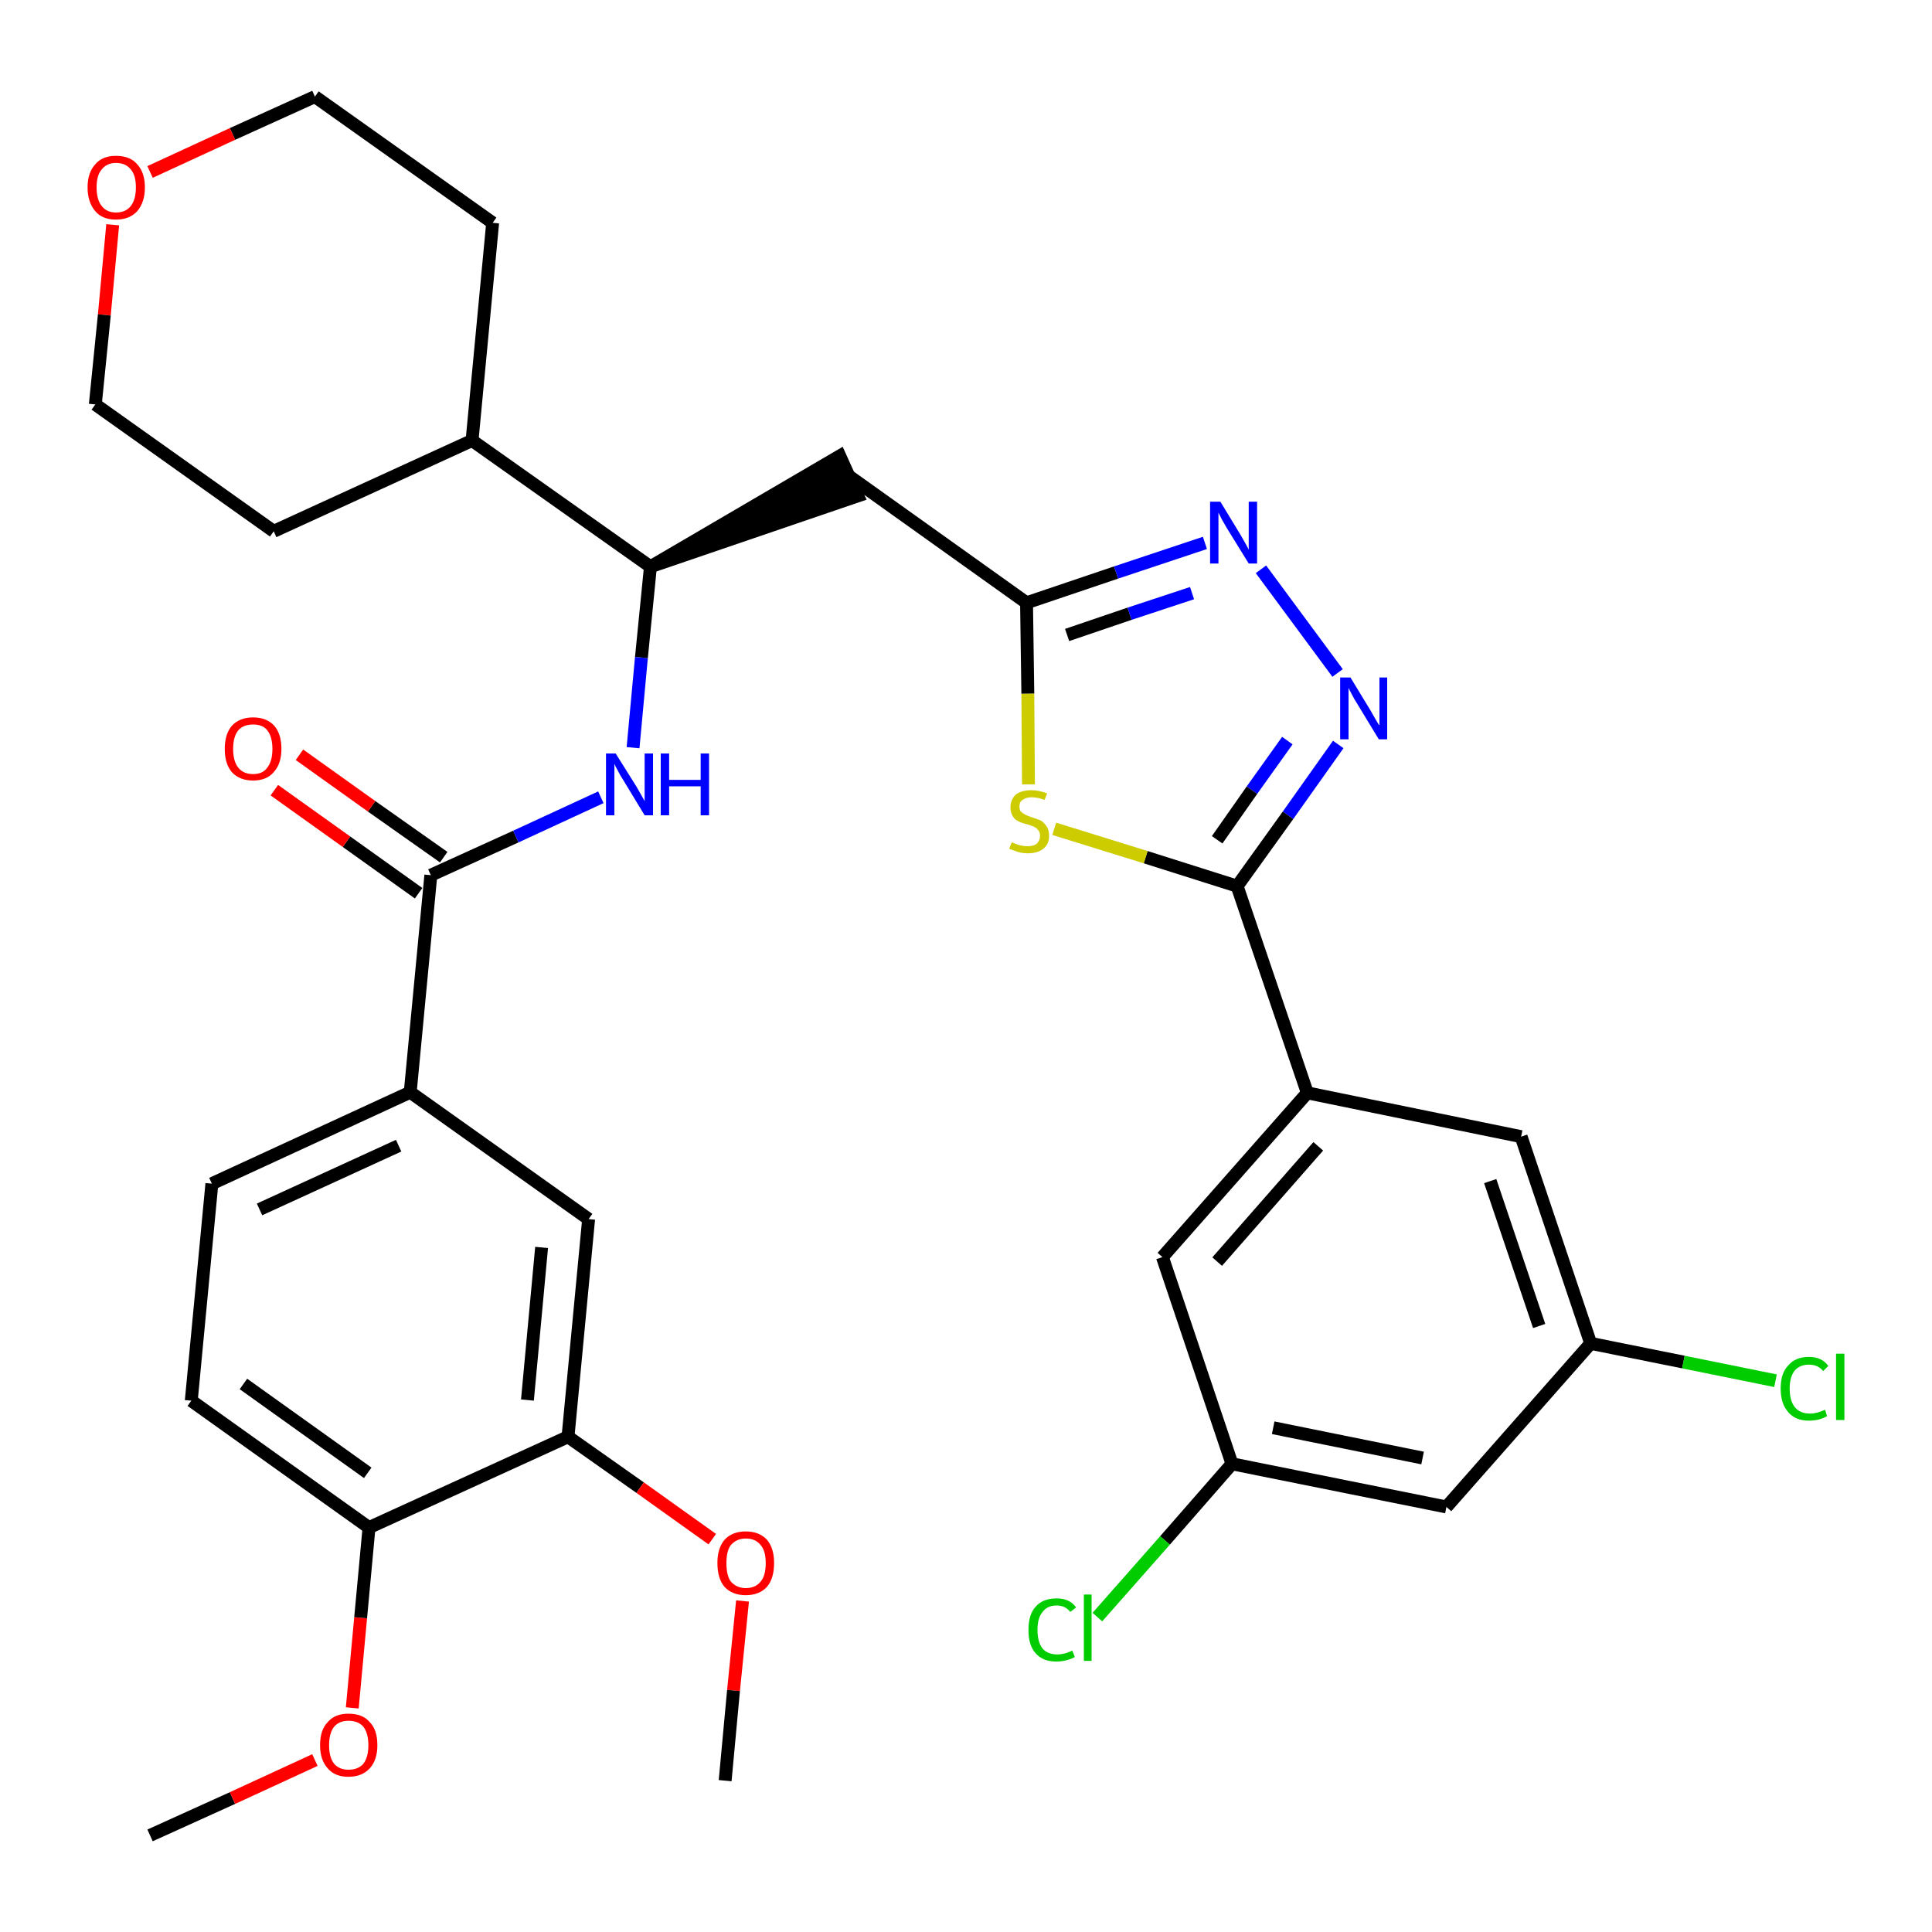 <?xml version='1.0' encoding='iso-8859-1'?>
<svg version='1.1' baseProfile='full'
              xmlns='http://www.w3.org/2000/svg'
                      xmlns:rdkit='http://www.rdkit.org/xml'
                      xmlns:xlink='http://www.w3.org/1999/xlink'
                  xml:space='preserve'
width='300px' height='300px' viewBox='0 0 300 300'>
<!-- END OF HEADER -->
<path class='bond-0 atom-0 atom-1' d='M 23.3,285.0 L 36.1,279.2' style='fill:none;fill-rule:evenodd;stroke:#000000;stroke-width:2.0px;stroke-linecap:butt;stroke-linejoin:miter;stroke-opacity:1' />
<path class='bond-0 atom-0 atom-1' d='M 36.1,279.2 L 48.9,273.3' style='fill:none;fill-rule:evenodd;stroke:#FF0000;stroke-width:2.0px;stroke-linecap:butt;stroke-linejoin:miter;stroke-opacity:1' />
<path class='bond-1 atom-1 atom-2' d='M 54.7,265.2 L 56.0,251.2' style='fill:none;fill-rule:evenodd;stroke:#FF0000;stroke-width:2.0px;stroke-linecap:butt;stroke-linejoin:miter;stroke-opacity:1' />
<path class='bond-1 atom-1 atom-2' d='M 56.0,251.2 L 57.3,237.2' style='fill:none;fill-rule:evenodd;stroke:#000000;stroke-width:2.0px;stroke-linecap:butt;stroke-linejoin:miter;stroke-opacity:1' />
<path class='bond-2 atom-2 atom-3' d='M 57.3,237.2 L 29.7,217.5' style='fill:none;fill-rule:evenodd;stroke:#000000;stroke-width:2.0px;stroke-linecap:butt;stroke-linejoin:miter;stroke-opacity:1' />
<path class='bond-2 atom-2 atom-3' d='M 57.1,228.7 L 37.8,214.9' style='fill:none;fill-rule:evenodd;stroke:#000000;stroke-width:2.0px;stroke-linecap:butt;stroke-linejoin:miter;stroke-opacity:1' />
<path class='bond-33 atom-31 atom-2' d='M 88.2,223.1 L 57.3,237.2' style='fill:none;fill-rule:evenodd;stroke:#000000;stroke-width:2.0px;stroke-linecap:butt;stroke-linejoin:miter;stroke-opacity:1' />
<path class='bond-3 atom-3 atom-4' d='M 29.7,217.5 L 32.9,183.8' style='fill:none;fill-rule:evenodd;stroke:#000000;stroke-width:2.0px;stroke-linecap:butt;stroke-linejoin:miter;stroke-opacity:1' />
<path class='bond-4 atom-4 atom-5' d='M 32.9,183.8 L 63.7,169.6' style='fill:none;fill-rule:evenodd;stroke:#000000;stroke-width:2.0px;stroke-linecap:butt;stroke-linejoin:miter;stroke-opacity:1' />
<path class='bond-4 atom-4 atom-5' d='M 40.3,187.8 L 61.9,177.9' style='fill:none;fill-rule:evenodd;stroke:#000000;stroke-width:2.0px;stroke-linecap:butt;stroke-linejoin:miter;stroke-opacity:1' />
<path class='bond-5 atom-5 atom-6' d='M 63.7,169.6 L 66.9,135.9' style='fill:none;fill-rule:evenodd;stroke:#000000;stroke-width:2.0px;stroke-linecap:butt;stroke-linejoin:miter;stroke-opacity:1' />
<path class='bond-29 atom-5 atom-30' d='M 63.7,169.6 L 91.4,189.3' style='fill:none;fill-rule:evenodd;stroke:#000000;stroke-width:2.0px;stroke-linecap:butt;stroke-linejoin:miter;stroke-opacity:1' />
<path class='bond-6 atom-6 atom-7' d='M 68.9,133.1 L 57.7,125.2' style='fill:none;fill-rule:evenodd;stroke:#000000;stroke-width:2.0px;stroke-linecap:butt;stroke-linejoin:miter;stroke-opacity:1' />
<path class='bond-6 atom-6 atom-7' d='M 57.7,125.2 L 46.5,117.2' style='fill:none;fill-rule:evenodd;stroke:#FF0000;stroke-width:2.0px;stroke-linecap:butt;stroke-linejoin:miter;stroke-opacity:1' />
<path class='bond-6 atom-6 atom-7' d='M 65.0,138.7 L 53.8,130.7' style='fill:none;fill-rule:evenodd;stroke:#000000;stroke-width:2.0px;stroke-linecap:butt;stroke-linejoin:miter;stroke-opacity:1' />
<path class='bond-6 atom-6 atom-7' d='M 53.8,130.7 L 42.6,122.7' style='fill:none;fill-rule:evenodd;stroke:#FF0000;stroke-width:2.0px;stroke-linecap:butt;stroke-linejoin:miter;stroke-opacity:1' />
<path class='bond-7 atom-6 atom-8' d='M 66.9,135.9 L 80.1,129.9' style='fill:none;fill-rule:evenodd;stroke:#000000;stroke-width:2.0px;stroke-linecap:butt;stroke-linejoin:miter;stroke-opacity:1' />
<path class='bond-7 atom-6 atom-8' d='M 80.1,129.9 L 93.3,123.8' style='fill:none;fill-rule:evenodd;stroke:#0000FF;stroke-width:2.0px;stroke-linecap:butt;stroke-linejoin:miter;stroke-opacity:1' />
<path class='bond-8 atom-8 atom-9' d='M 98.3,116.1 L 99.6,102.1' style='fill:none;fill-rule:evenodd;stroke:#0000FF;stroke-width:2.0px;stroke-linecap:butt;stroke-linejoin:miter;stroke-opacity:1' />
<path class='bond-8 atom-8 atom-9' d='M 99.6,102.1 L 101.0,88.0' style='fill:none;fill-rule:evenodd;stroke:#000000;stroke-width:2.0px;stroke-linecap:butt;stroke-linejoin:miter;stroke-opacity:1' />
<path class='bond-9 atom-9 atom-10' d='M 101.0,88.0 L 133.2,77.0 L 130.4,70.8 Z' style='fill:#000000;fill-rule:evenodd;fill-opacity:1;stroke:#000000;stroke-width:2.0px;stroke-linecap:butt;stroke-linejoin:miter;stroke-opacity:1;' />
<path class='bond-23 atom-9 atom-24' d='M 101.0,88.0 L 73.3,68.4' style='fill:none;fill-rule:evenodd;stroke:#000000;stroke-width:2.0px;stroke-linecap:butt;stroke-linejoin:miter;stroke-opacity:1' />
<path class='bond-10 atom-10 atom-11' d='M 131.8,73.9 L 159.4,93.6' style='fill:none;fill-rule:evenodd;stroke:#000000;stroke-width:2.0px;stroke-linecap:butt;stroke-linejoin:miter;stroke-opacity:1' />
<path class='bond-11 atom-11 atom-12' d='M 159.4,93.6 L 173.3,88.9' style='fill:none;fill-rule:evenodd;stroke:#000000;stroke-width:2.0px;stroke-linecap:butt;stroke-linejoin:miter;stroke-opacity:1' />
<path class='bond-11 atom-11 atom-12' d='M 173.3,88.9 L 187.1,84.3' style='fill:none;fill-rule:evenodd;stroke:#0000FF;stroke-width:2.0px;stroke-linecap:butt;stroke-linejoin:miter;stroke-opacity:1' />
<path class='bond-11 atom-11 atom-12' d='M 165.7,98.6 L 175.4,95.3' style='fill:none;fill-rule:evenodd;stroke:#000000;stroke-width:2.0px;stroke-linecap:butt;stroke-linejoin:miter;stroke-opacity:1' />
<path class='bond-11 atom-11 atom-12' d='M 175.4,95.3 L 185.1,92.1' style='fill:none;fill-rule:evenodd;stroke:#0000FF;stroke-width:2.0px;stroke-linecap:butt;stroke-linejoin:miter;stroke-opacity:1' />
<path class='bond-34 atom-23 atom-11' d='M 159.7,121.8 L 159.6,107.7' style='fill:none;fill-rule:evenodd;stroke:#CCCC00;stroke-width:2.0px;stroke-linecap:butt;stroke-linejoin:miter;stroke-opacity:1' />
<path class='bond-34 atom-23 atom-11' d='M 159.6,107.7 L 159.4,93.6' style='fill:none;fill-rule:evenodd;stroke:#000000;stroke-width:2.0px;stroke-linecap:butt;stroke-linejoin:miter;stroke-opacity:1' />
<path class='bond-12 atom-12 atom-13' d='M 195.8,88.4 L 207.7,104.5' style='fill:none;fill-rule:evenodd;stroke:#0000FF;stroke-width:2.0px;stroke-linecap:butt;stroke-linejoin:miter;stroke-opacity:1' />
<path class='bond-13 atom-13 atom-14' d='M 207.8,115.6 L 200.0,126.6' style='fill:none;fill-rule:evenodd;stroke:#0000FF;stroke-width:2.0px;stroke-linecap:butt;stroke-linejoin:miter;stroke-opacity:1' />
<path class='bond-13 atom-13 atom-14' d='M 200.0,126.6 L 192.1,137.6' style='fill:none;fill-rule:evenodd;stroke:#000000;stroke-width:2.0px;stroke-linecap:butt;stroke-linejoin:miter;stroke-opacity:1' />
<path class='bond-13 atom-13 atom-14' d='M 199.9,115.0 L 194.4,122.7' style='fill:none;fill-rule:evenodd;stroke:#0000FF;stroke-width:2.0px;stroke-linecap:butt;stroke-linejoin:miter;stroke-opacity:1' />
<path class='bond-13 atom-13 atom-14' d='M 194.4,122.7 L 189.0,130.4' style='fill:none;fill-rule:evenodd;stroke:#000000;stroke-width:2.0px;stroke-linecap:butt;stroke-linejoin:miter;stroke-opacity:1' />
<path class='bond-14 atom-14 atom-15' d='M 192.1,137.6 L 203.0,169.7' style='fill:none;fill-rule:evenodd;stroke:#000000;stroke-width:2.0px;stroke-linecap:butt;stroke-linejoin:miter;stroke-opacity:1' />
<path class='bond-22 atom-14 atom-23' d='M 192.1,137.6 L 177.9,133.1' style='fill:none;fill-rule:evenodd;stroke:#000000;stroke-width:2.0px;stroke-linecap:butt;stroke-linejoin:miter;stroke-opacity:1' />
<path class='bond-22 atom-14 atom-23' d='M 177.9,133.1 L 163.7,128.7' style='fill:none;fill-rule:evenodd;stroke:#CCCC00;stroke-width:2.0px;stroke-linecap:butt;stroke-linejoin:miter;stroke-opacity:1' />
<path class='bond-15 atom-15 atom-16' d='M 203.0,169.7 L 180.5,195.2' style='fill:none;fill-rule:evenodd;stroke:#000000;stroke-width:2.0px;stroke-linecap:butt;stroke-linejoin:miter;stroke-opacity:1' />
<path class='bond-15 atom-15 atom-16' d='M 204.7,178.0 L 189.0,195.9' style='fill:none;fill-rule:evenodd;stroke:#000000;stroke-width:2.0px;stroke-linecap:butt;stroke-linejoin:miter;stroke-opacity:1' />
<path class='bond-36 atom-22 atom-15' d='M 236.2,176.5 L 203.0,169.7' style='fill:none;fill-rule:evenodd;stroke:#000000;stroke-width:2.0px;stroke-linecap:butt;stroke-linejoin:miter;stroke-opacity:1' />
<path class='bond-16 atom-16 atom-17' d='M 180.5,195.2 L 191.3,227.3' style='fill:none;fill-rule:evenodd;stroke:#000000;stroke-width:2.0px;stroke-linecap:butt;stroke-linejoin:miter;stroke-opacity:1' />
<path class='bond-17 atom-17 atom-18' d='M 191.3,227.3 L 180.9,239.2' style='fill:none;fill-rule:evenodd;stroke:#000000;stroke-width:2.0px;stroke-linecap:butt;stroke-linejoin:miter;stroke-opacity:1' />
<path class='bond-17 atom-17 atom-18' d='M 180.9,239.2 L 170.4,251.1' style='fill:none;fill-rule:evenodd;stroke:#00CC00;stroke-width:2.0px;stroke-linecap:butt;stroke-linejoin:miter;stroke-opacity:1' />
<path class='bond-18 atom-17 atom-19' d='M 191.3,227.3 L 224.6,234.0' style='fill:none;fill-rule:evenodd;stroke:#000000;stroke-width:2.0px;stroke-linecap:butt;stroke-linejoin:miter;stroke-opacity:1' />
<path class='bond-18 atom-17 atom-19' d='M 197.7,221.7 L 220.9,226.4' style='fill:none;fill-rule:evenodd;stroke:#000000;stroke-width:2.0px;stroke-linecap:butt;stroke-linejoin:miter;stroke-opacity:1' />
<path class='bond-19 atom-19 atom-20' d='M 224.6,234.0 L 247.0,208.6' style='fill:none;fill-rule:evenodd;stroke:#000000;stroke-width:2.0px;stroke-linecap:butt;stroke-linejoin:miter;stroke-opacity:1' />
<path class='bond-20 atom-20 atom-21' d='M 247.0,208.6 L 261.4,211.5' style='fill:none;fill-rule:evenodd;stroke:#000000;stroke-width:2.0px;stroke-linecap:butt;stroke-linejoin:miter;stroke-opacity:1' />
<path class='bond-20 atom-20 atom-21' d='M 261.4,211.5 L 275.7,214.4' style='fill:none;fill-rule:evenodd;stroke:#00CC00;stroke-width:2.0px;stroke-linecap:butt;stroke-linejoin:miter;stroke-opacity:1' />
<path class='bond-21 atom-20 atom-22' d='M 247.0,208.6 L 236.2,176.5' style='fill:none;fill-rule:evenodd;stroke:#000000;stroke-width:2.0px;stroke-linecap:butt;stroke-linejoin:miter;stroke-opacity:1' />
<path class='bond-21 atom-20 atom-22' d='M 239.0,205.9 L 231.4,183.4' style='fill:none;fill-rule:evenodd;stroke:#000000;stroke-width:2.0px;stroke-linecap:butt;stroke-linejoin:miter;stroke-opacity:1' />
<path class='bond-24 atom-24 atom-25' d='M 73.3,68.4 L 76.5,34.6' style='fill:none;fill-rule:evenodd;stroke:#000000;stroke-width:2.0px;stroke-linecap:butt;stroke-linejoin:miter;stroke-opacity:1' />
<path class='bond-35 atom-29 atom-24' d='M 42.5,82.5 L 73.3,68.4' style='fill:none;fill-rule:evenodd;stroke:#000000;stroke-width:2.0px;stroke-linecap:butt;stroke-linejoin:miter;stroke-opacity:1' />
<path class='bond-25 atom-25 atom-26' d='M 76.5,34.6 L 48.9,15.0' style='fill:none;fill-rule:evenodd;stroke:#000000;stroke-width:2.0px;stroke-linecap:butt;stroke-linejoin:miter;stroke-opacity:1' />
<path class='bond-26 atom-26 atom-27' d='M 48.9,15.0 L 36.1,20.8' style='fill:none;fill-rule:evenodd;stroke:#000000;stroke-width:2.0px;stroke-linecap:butt;stroke-linejoin:miter;stroke-opacity:1' />
<path class='bond-26 atom-26 atom-27' d='M 36.1,20.8 L 23.3,26.7' style='fill:none;fill-rule:evenodd;stroke:#FF0000;stroke-width:2.0px;stroke-linecap:butt;stroke-linejoin:miter;stroke-opacity:1' />
<path class='bond-27 atom-27 atom-28' d='M 17.5,34.9 L 16.2,48.9' style='fill:none;fill-rule:evenodd;stroke:#FF0000;stroke-width:2.0px;stroke-linecap:butt;stroke-linejoin:miter;stroke-opacity:1' />
<path class='bond-27 atom-27 atom-28' d='M 16.2,48.9 L 14.8,62.8' style='fill:none;fill-rule:evenodd;stroke:#000000;stroke-width:2.0px;stroke-linecap:butt;stroke-linejoin:miter;stroke-opacity:1' />
<path class='bond-28 atom-28 atom-29' d='M 14.8,62.8 L 42.5,82.5' style='fill:none;fill-rule:evenodd;stroke:#000000;stroke-width:2.0px;stroke-linecap:butt;stroke-linejoin:miter;stroke-opacity:1' />
<path class='bond-30 atom-30 atom-31' d='M 91.4,189.3 L 88.2,223.1' style='fill:none;fill-rule:evenodd;stroke:#000000;stroke-width:2.0px;stroke-linecap:butt;stroke-linejoin:miter;stroke-opacity:1' />
<path class='bond-30 atom-30 atom-31' d='M 84.1,193.7 L 81.9,217.4' style='fill:none;fill-rule:evenodd;stroke:#000000;stroke-width:2.0px;stroke-linecap:butt;stroke-linejoin:miter;stroke-opacity:1' />
<path class='bond-31 atom-31 atom-32' d='M 88.2,223.1 L 99.4,231.0' style='fill:none;fill-rule:evenodd;stroke:#000000;stroke-width:2.0px;stroke-linecap:butt;stroke-linejoin:miter;stroke-opacity:1' />
<path class='bond-31 atom-31 atom-32' d='M 99.4,231.0 L 110.6,239.0' style='fill:none;fill-rule:evenodd;stroke:#FF0000;stroke-width:2.0px;stroke-linecap:butt;stroke-linejoin:miter;stroke-opacity:1' />
<path class='bond-32 atom-32 atom-33' d='M 115.3,248.6 L 113.9,262.5' style='fill:none;fill-rule:evenodd;stroke:#FF0000;stroke-width:2.0px;stroke-linecap:butt;stroke-linejoin:miter;stroke-opacity:1' />
<path class='bond-32 atom-32 atom-33' d='M 113.9,262.5 L 112.6,276.5' style='fill:none;fill-rule:evenodd;stroke:#000000;stroke-width:2.0px;stroke-linecap:butt;stroke-linejoin:miter;stroke-opacity:1' />
<path  class='atom-1' d='M 49.7 271.0
Q 49.7 268.6, 50.9 267.4
Q 52.0 266.1, 54.1 266.1
Q 56.3 266.1, 57.4 267.4
Q 58.6 268.6, 58.6 271.0
Q 58.6 273.3, 57.4 274.6
Q 56.2 275.9, 54.1 275.9
Q 52.0 275.9, 50.9 274.6
Q 49.7 273.3, 49.7 271.0
M 54.1 274.8
Q 55.6 274.8, 56.4 273.9
Q 57.2 272.9, 57.2 271.0
Q 57.2 269.1, 56.4 268.1
Q 55.6 267.2, 54.1 267.2
Q 52.7 267.2, 51.9 268.1
Q 51.1 269.1, 51.1 271.0
Q 51.1 272.9, 51.9 273.9
Q 52.7 274.8, 54.1 274.8
' fill='#FF0000'/>
<path  class='atom-7' d='M 34.9 116.3
Q 34.9 114.0, 36.0 112.7
Q 37.2 111.4, 39.3 111.4
Q 41.4 111.4, 42.6 112.7
Q 43.7 114.0, 43.7 116.3
Q 43.7 118.6, 42.5 119.9
Q 41.4 121.2, 39.3 121.2
Q 37.2 121.2, 36.0 119.9
Q 34.9 118.6, 34.9 116.3
M 39.3 120.2
Q 40.8 120.2, 41.5 119.2
Q 42.3 118.2, 42.3 116.3
Q 42.3 114.4, 41.5 113.4
Q 40.8 112.5, 39.3 112.5
Q 37.8 112.5, 37.0 113.4
Q 36.2 114.4, 36.2 116.3
Q 36.2 118.2, 37.0 119.2
Q 37.8 120.2, 39.3 120.2
' fill='#FF0000'/>
<path  class='atom-8' d='M 95.6 117.0
L 98.8 122.1
Q 99.1 122.6, 99.6 123.5
Q 100.1 124.4, 100.1 124.4
L 100.1 117.0
L 101.4 117.0
L 101.4 126.6
L 100.1 126.6
L 96.7 121.0
Q 96.3 120.4, 95.9 119.6
Q 95.5 118.9, 95.4 118.6
L 95.4 126.6
L 94.1 126.6
L 94.1 117.0
L 95.6 117.0
' fill='#0000FF'/>
<path  class='atom-8' d='M 102.6 117.0
L 103.9 117.0
L 103.9 121.1
L 108.8 121.1
L 108.8 117.0
L 110.1 117.0
L 110.1 126.6
L 108.8 126.6
L 108.8 122.1
L 103.9 122.1
L 103.9 126.6
L 102.6 126.6
L 102.6 117.0
' fill='#0000FF'/>
<path  class='atom-12' d='M 189.5 77.9
L 192.6 83.0
Q 192.9 83.5, 193.4 84.4
Q 193.9 85.3, 193.9 85.4
L 193.9 77.9
L 195.2 77.9
L 195.2 87.5
L 193.9 87.5
L 190.5 82.0
Q 190.1 81.3, 189.7 80.6
Q 189.3 79.8, 189.2 79.6
L 189.2 87.5
L 187.9 87.5
L 187.9 77.9
L 189.5 77.9
' fill='#0000FF'/>
<path  class='atom-13' d='M 209.7 105.2
L 212.8 110.3
Q 213.1 110.8, 213.6 111.7
Q 214.1 112.6, 214.2 112.6
L 214.2 105.2
L 215.4 105.2
L 215.4 114.8
L 214.1 114.8
L 210.7 109.2
Q 210.3 108.6, 209.9 107.8
Q 209.5 107.1, 209.4 106.8
L 209.4 114.8
L 208.1 114.8
L 208.1 105.2
L 209.7 105.2
' fill='#0000FF'/>
<path  class='atom-18' d='M 159.7 253.1
Q 159.7 250.7, 160.8 249.5
Q 161.9 248.2, 164.1 248.2
Q 166.1 248.2, 167.1 249.6
L 166.2 250.3
Q 165.4 249.3, 164.1 249.3
Q 162.6 249.3, 161.9 250.3
Q 161.1 251.2, 161.1 253.1
Q 161.1 255.0, 161.9 256.0
Q 162.7 256.9, 164.2 256.9
Q 165.3 256.9, 166.5 256.3
L 166.9 257.3
Q 166.4 257.6, 165.6 257.8
Q 164.9 258.0, 164.0 258.0
Q 161.9 258.0, 160.8 256.7
Q 159.7 255.5, 159.7 253.1
' fill='#00CC00'/>
<path  class='atom-18' d='M 168.3 247.6
L 169.5 247.6
L 169.5 257.9
L 168.3 257.9
L 168.3 247.6
' fill='#00CC00'/>
<path  class='atom-21' d='M 276.5 215.6
Q 276.5 213.2, 277.7 212.0
Q 278.8 210.7, 280.9 210.7
Q 282.9 210.7, 283.9 212.1
L 283.1 212.9
Q 282.3 211.9, 280.9 211.9
Q 279.5 211.9, 278.7 212.8
Q 277.9 213.8, 277.9 215.6
Q 277.9 217.5, 278.7 218.5
Q 279.5 219.5, 281.1 219.5
Q 282.1 219.5, 283.4 218.9
L 283.7 219.9
Q 283.2 220.2, 282.5 220.4
Q 281.7 220.6, 280.9 220.6
Q 278.8 220.6, 277.7 219.3
Q 276.5 218.0, 276.5 215.6
' fill='#00CC00'/>
<path  class='atom-21' d='M 285.1 210.2
L 286.4 210.2
L 286.4 220.5
L 285.1 220.5
L 285.1 210.2
' fill='#00CC00'/>
<path  class='atom-23' d='M 157.1 130.8
Q 157.2 130.8, 157.6 131.0
Q 158.1 131.2, 158.6 131.3
Q 159.1 131.4, 159.6 131.4
Q 160.5 131.4, 161.0 131.0
Q 161.5 130.5, 161.5 129.8
Q 161.5 129.2, 161.2 128.9
Q 161.0 128.6, 160.6 128.4
Q 160.2 128.2, 159.5 128.0
Q 158.6 127.8, 158.1 127.5
Q 157.6 127.3, 157.3 126.8
Q 156.9 126.2, 156.9 125.4
Q 156.9 124.2, 157.7 123.4
Q 158.6 122.7, 160.2 122.7
Q 161.3 122.7, 162.6 123.2
L 162.2 124.2
Q 161.1 123.8, 160.2 123.8
Q 159.3 123.8, 158.8 124.2
Q 158.3 124.5, 158.3 125.2
Q 158.3 125.7, 158.5 126.0
Q 158.8 126.3, 159.2 126.5
Q 159.6 126.7, 160.2 126.9
Q 161.1 127.2, 161.6 127.4
Q 162.1 127.7, 162.5 128.3
Q 162.9 128.8, 162.9 129.8
Q 162.9 131.1, 162.0 131.8
Q 161.1 132.5, 159.6 132.5
Q 158.8 132.5, 158.1 132.3
Q 157.5 132.1, 156.7 131.8
L 157.1 130.8
' fill='#CCCC00'/>
<path  class='atom-27' d='M 13.6 29.1
Q 13.6 26.8, 14.8 25.5
Q 15.9 24.2, 18.0 24.2
Q 20.2 24.2, 21.3 25.5
Q 22.5 26.8, 22.5 29.1
Q 22.5 31.4, 21.3 32.8
Q 20.1 34.1, 18.0 34.1
Q 15.9 34.1, 14.8 32.8
Q 13.6 31.4, 13.6 29.1
M 18.0 33.0
Q 19.5 33.0, 20.3 32.0
Q 21.1 31.0, 21.1 29.1
Q 21.1 27.2, 20.3 26.3
Q 19.5 25.3, 18.0 25.3
Q 16.6 25.3, 15.8 26.3
Q 15.0 27.2, 15.0 29.1
Q 15.0 31.0, 15.8 32.0
Q 16.6 33.0, 18.0 33.0
' fill='#FF0000'/>
<path  class='atom-32' d='M 111.4 242.7
Q 111.4 240.4, 112.5 239.1
Q 113.7 237.8, 115.8 237.8
Q 117.9 237.8, 119.1 239.1
Q 120.2 240.4, 120.2 242.7
Q 120.2 245.1, 119.1 246.4
Q 117.9 247.7, 115.8 247.7
Q 113.7 247.7, 112.5 246.4
Q 111.4 245.1, 111.4 242.7
M 115.8 246.6
Q 117.3 246.6, 118.1 245.6
Q 118.9 244.7, 118.9 242.7
Q 118.9 240.8, 118.1 239.9
Q 117.3 238.9, 115.8 238.9
Q 114.4 238.9, 113.5 239.9
Q 112.8 240.8, 112.8 242.7
Q 112.8 244.7, 113.5 245.6
Q 114.4 246.6, 115.8 246.6
' fill='#FF0000'/>
</svg>
